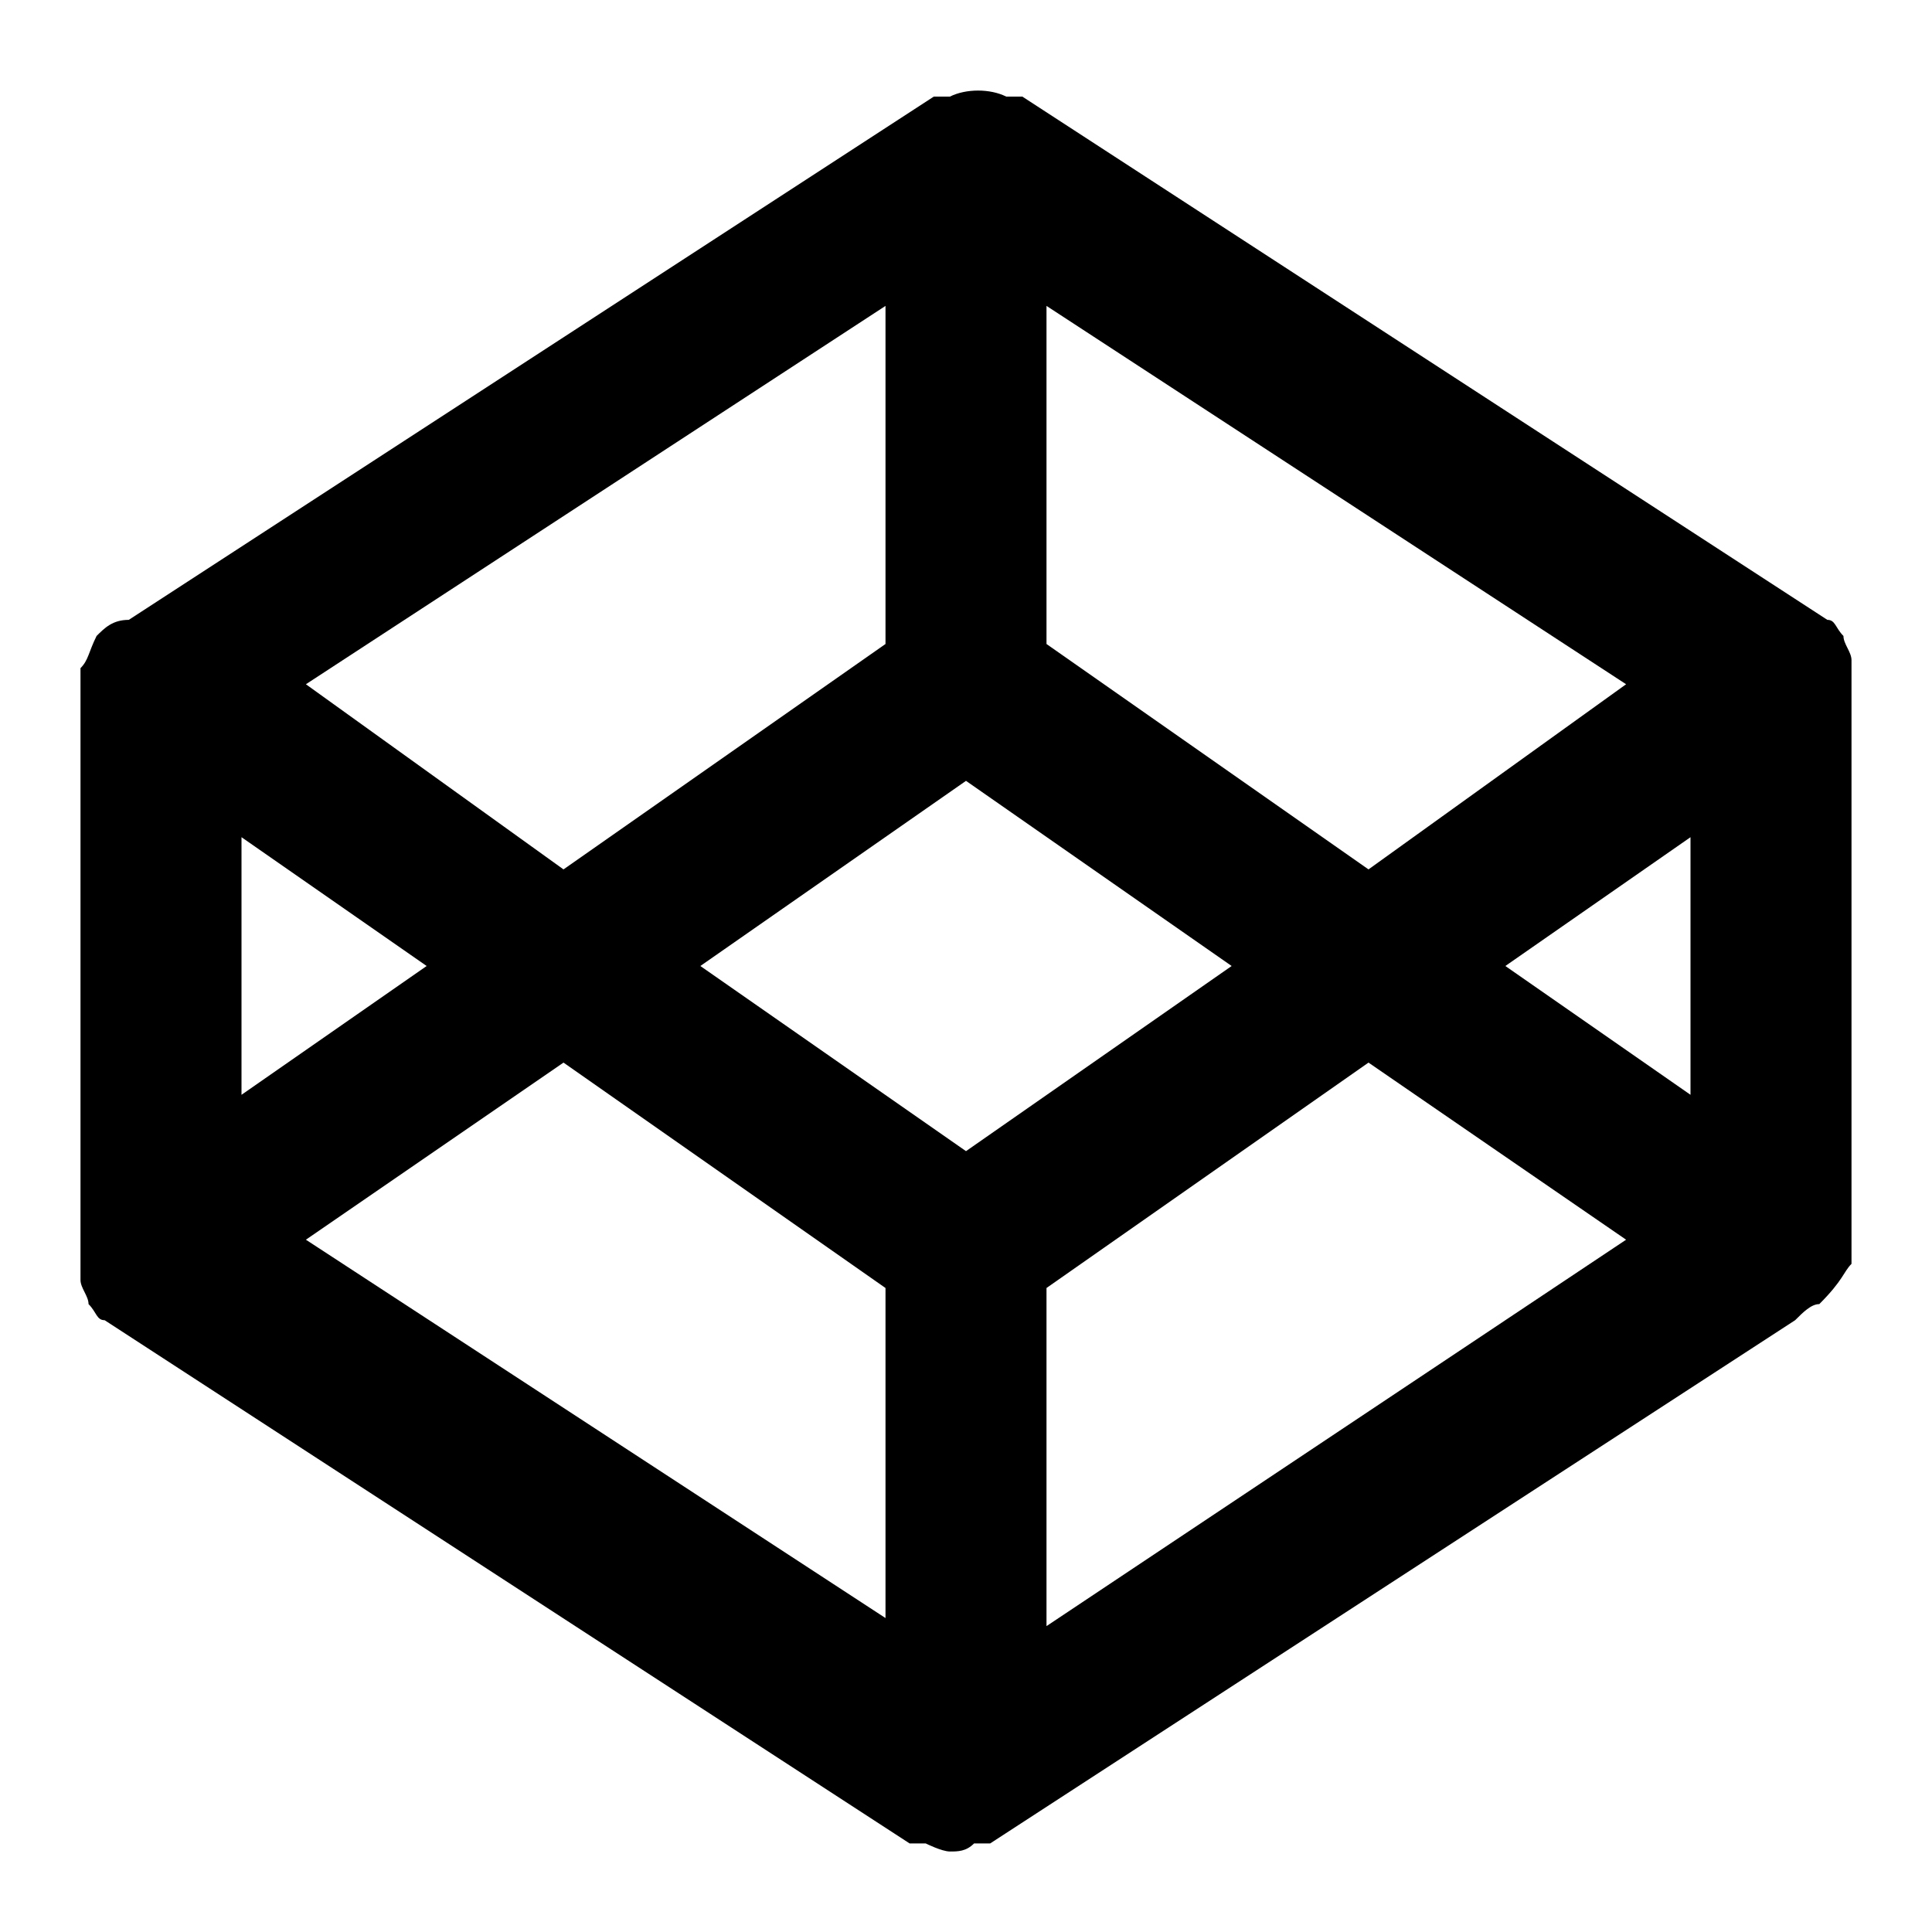 <!-- Generated by IcoMoon.io -->
<svg version="1.1" xmlns="http://www.w3.org/2000/svg" width="24" height="24" viewBox="0 0 24 24">
<title>codepen</title>
<path d="M23 15.7c0-0.1 0-0.1 0-0.2v-7c0-0.1 0-0.1 0-0.2 0 0 0 0 0-0.1s-0.1-0.2-0.1-0.3c0 0 0 0 0 0s0 0 0 0c-0.1-0.1-0.1-0.2-0.2-0.2v0c0 0 0 0 0 0l-10-6.5c0 0-0.1 0-0.1 0s-0.1 0-0.1 0c-0.2-0.1-0.5-0.1-0.7 0 0 0-0.1 0-0.1 0s-0.1 0-0.1 0l-10 6.5c-0.2 0-0.3 0.1-0.4 0.2 0 0 0 0 0 0s0 0 0 0c-0.1 0.2-0.1 0.3-0.2 0.4 0 0 0 0 0 0.1s0 0.1 0 0.2v7c0 0.1 0 0.1 0 0.2 0 0 0 0 0 0.1s0.1 0.2 0.1 0.3c0 0 0 0 0 0s0 0 0 0c0.1 0.1 0.1 0.2 0.2 0.2l10 6.5c0 0 0.1 0 0.1 0s0.1 0 0.1 0 0.2 0.1 0.3 0.1 0.2 0 0.3-0.1c0 0 0.1 0 0.1 0s0.1 0 0.1 0l10-6.5c0.1-0.1 0.2-0.2 0.3-0.2 0 0 0 0 0 0s0 0 0 0c0.3-0.3 0.3-0.4 0.4-0.5 0 0 0 0 0 0zM3 10.4l2.3 1.6-2.3 1.6v-3.2zM12 14.3l-3.3-2.3 3.3-2.3 3.3 2.3-3.3 2.3zM13 8v-4.2l7.2 4.7-3.2 2.3-4-2.8zM11 8l-4 2.8-3.2-2.3 7.2-4.7v4.2zM7 13.2l4 2.8v4.1l-7.2-4.7 3.2-2.2zM13 16l4-2.8 3.2 2.2-7.2 4.8v-4.2zM18.7 12l2.3-1.6v3.2l-2.3-1.6z"></path>
</svg>
